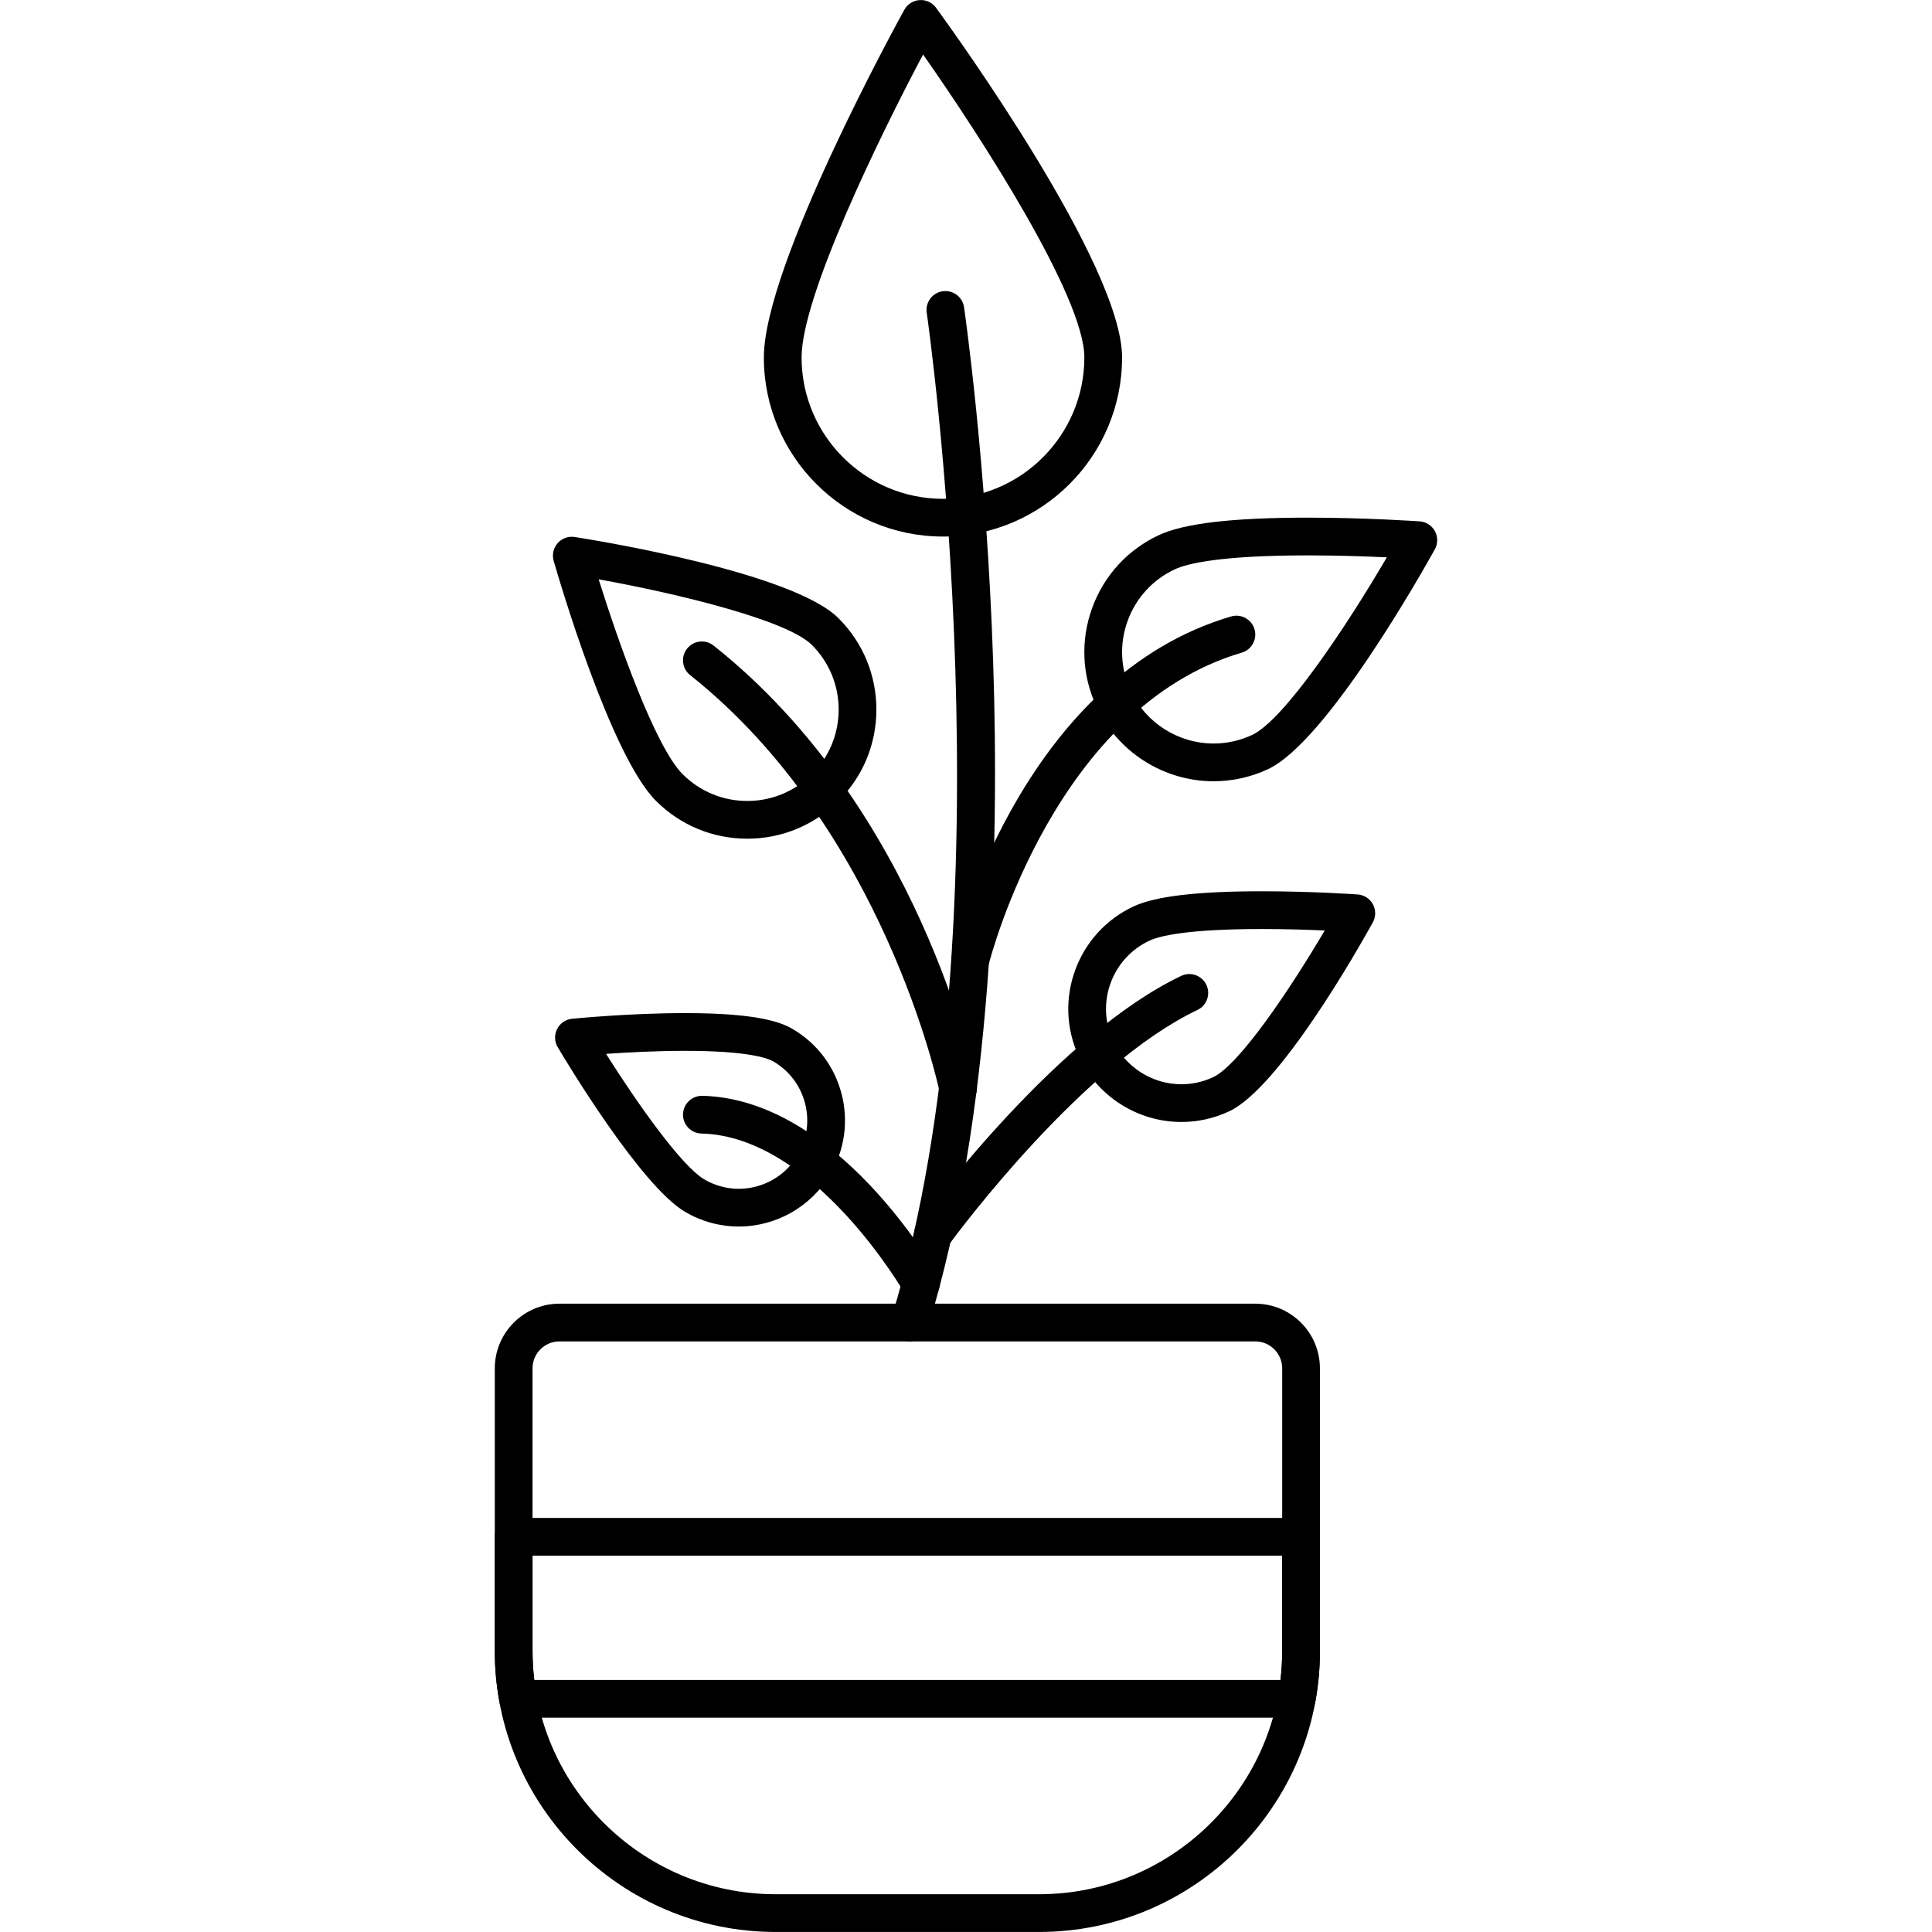 <svg xmlns="http://www.w3.org/2000/svg" width="512" height="512" fill-rule="evenodd" clip-rule="evenodd" image-rendering="optimizeQuality" shape-rendering="geometricPrecision" text-rendering="geometricPrecision" viewBox="0 0 512 512" id="plant">
  <path d="M241.094 355.49c-0.487,0 -0.979,-0.071 -1.467,-0.222 -2.641,-0.809 -4.126,-3.605 -3.315,-6.246 32.334,-105.475 9.511,-264.569 9.278,-266.162 -0.4,-2.732 1.488,-5.272 4.22,-5.674 2.731,-0.396 5.271,1.487 5.673,4.219 0.06,0.404 5.963,41.032 7.723,94.31 1.628,49.296 -0.058,119.887 -17.333,176.24 -0.66,2.15 -2.641,3.535 -4.779,3.535z"></path>
  <path d="M257.147 259.461c-.407 0-.822-.05-1.234-.154-2.678-.681-4.296-3.4-3.615-6.078 1.913-7.534 20.249-74.067 73.95-89.861 2.648-.782 5.428.737 6.207 3.385.78 2.649-.736 5.428-3.385 6.208-49.219 14.477-66.373 79.95-67.08 82.731-.574 2.262-2.609 3.769-4.843 3.769zM247.214 332.184c-1.03 0-2.067-.317-2.96-.973-2.224-1.637-2.7-4.767-1.063-6.991 3.75-5.096 37.573-50.234 69.841-65.599 2.494-1.187 5.478-.128 6.664 2.365 1.188 2.493.129 5.477-2.365 6.664-30.064 14.315-62.489 57.607-66.086 62.497-.98 1.332-2.496 2.037-4.031 2.037z"></path>
  <path d="M253.893 293.348c-2.329 0-4.415-1.636-4.896-4.007-.174-.848-14.764-69.66-66.103-110.429-2.163-1.716-2.524-4.861-.806-7.024 1.715-2.163 4.863-2.525 7.024-.807 54.317 43.134 69.084 113.305 69.685 116.272.55 2.706-1.199 5.345-3.905 5.895-.337.067-.672.1-1.0.1zM244.039 345.205c-1.74 0-3.431-.909-4.352-2.53-.248-.436-24.006-41.567-53.803-42.276-2.76-.066-4.944-2.356-4.878-5.118.065-2.76 2.369-4.926 5.118-4.88 35.477.847 61.182 45.44 62.258 47.336 1.363 2.401.521 5.454-1.88 6.816-.78.443-1.626.652-2.463.652zM249.898 142.191c-26.173 0-47.468-21.293-47.468-47.466 0-24.462 35.706-89.381 37.226-92.133.826-1.495 2.357-2.465 4.062-2.571 1.715-.111 3.347.664 4.354 2.042 5.045 6.917 49.292 68.283 49.292 92.661 0 26.173-21.293 47.468-47.466 47.468zm-5.275-127.753c-11.574 21.835-32.192 64.093-32.192 80.287 0 20.659 16.808 37.467 37.467 37.467 20.66 0 37.467-16.808 37.467-37.467 0-16.07-27.575-58.678-42.742-80.287z"></path>
  <path d="M198.032 222.262c-9.139 0-17.732-3.56-24.195-10.023-11.978-11.974-25.595-58.355-27.109-63.604-.472-1.642-.076-3.411 1.055-4.691 1.129-1.283 2.832-1.899 4.522-1.633 5.871.918 57.711 9.327 69.923 21.539 6.463 6.462 10.022 15.056 10.022 24.195 0 9.139-3.56 17.733-10.022 24.195-6.463 6.463-15.057 10.023-24.196 10.023zm-39.379-68.738c5.191 16.565 14.959 44.348 22.256 51.643 4.574 4.576 10.656 7.095 17.124 7.095 6.469 0 12.55-2.519 17.126-7.094 4.573-4.573 7.093-10.656 7.093-17.124 0-6.469-2.519-12.552-7.093-17.125-6.595-6.595-35.435-13.592-56.505-17.395zM321.616 207.04c-13.274 0-25.465-7.776-31.054-19.811-3.852-8.289-4.244-17.582-1.104-26.166 3.138-8.584 9.432-15.431 17.721-19.282 6.663-3.096 19.55-4.599 39.395-4.599 15.426 0 29.51.972 29.649.983 1.704.119 3.229 1.1 4.045 2.601.815 1.501.808 3.314-.02 4.809-2.88 5.198-28.578 50.999-44.238 58.273-4.558 2.118-9.402 3.191-14.394 3.191zm24.959-59.858c-23.74 0-32.232 2.298-35.184 3.669-5.867 2.725-10.32 7.572-12.542 13.646-2.22 6.076-1.943 12.652.782 18.519 3.957 8.521 12.585 14.023 21.983 14.023 3.527 0 6.954-.761 10.184-2.261 8.456-3.928 24.924-28.599 35.732-47.081-5.411-.25-12.999-.515-20.954-.515zM313.08 297.336c-11.623 0-22.297-6.809-27.191-17.347-6.959-14.982-.431-32.835 14.552-39.794 5.791-2.691 16.9-3.999 33.965-3.999 13.205 0 24.892.807 25.382.842 1.704.119 3.228 1.1 4.044 2.601.815 1.501.809 3.315-.02 4.809-4.031 7.28-24.819 43.912-38.126 50.093-3.993 1.853-8.233 2.795-12.606 2.795zm21.326-51.138c-20.144 0-27.287 1.922-29.753 3.066-9.982 4.637-14.332 16.531-9.695 26.514 3.262 7.02 10.375 11.559 18.122 11.559 2.907 0 5.731-.627 8.394-1.864 6.927-3.219 20.42-23.316 29.596-38.889-4.504-.197-10.454-.386-16.664-.386zM195.792 325.043c-4.982 0-9.896-1.339-14.212-3.873-11.777-6.917-31.563-39.92-33.781-43.66-.872-1.47-.932-3.282-.162-4.807.771-1.525 2.268-2.55 3.967-2.719.615-.063 15.236-1.5 29.955-1.5 19.116 0 25.415 2.401 28.488 4.207 6.475 3.801 11.081 9.896 12.971 17.164 1.89 7.266.836 14.834-2.966 21.308-5.027 8.562-14.325 13.879-24.261 13.879zm-35.179-45.756c8.249 13.083 19.965 29.698 26.03 33.26 2.783 1.635 5.946 2.498 9.149 2.498 6.406 0 12.399-3.428 15.638-8.945 2.45-4.17 3.128-9.045 1.911-13.727-1.218-4.682-4.186-8.609-8.356-11.059-1.448-.852-6.631-2.829-23.425-2.829-7.635-.001-15.386.413-20.947.801zM275.369 511.991l-69.819 0c-41.038 0-74.424-33.388-74.424-74.425l0-74.946c0-9.445 7.684-17.131 17.131-17.131l184.405 0c9.446 0 17.131 7.685 17.131 17.131l0 74.946c0 41.038-33.386 74.425-74.424 74.425zm-127.113-156.502c-3.931 0-7.13 3.198-7.13 7.132l0 74.946c0 35.524 28.902 64.425 64.425 64.425l69.819 0c35.523 0 64.423-28.899 64.423-64.425l0-74.946c0-3.933-3.198-7.132-7.13-7.132l-184.406 0z"></path>
  <path d="M343.629 455.204l-206.338 0c-2.408,0 -4.475,-1.717 -4.916,-4.087 -0.828,-4.46 -1.248,-9.02 -1.248,-13.551l0 -30.291c0,-2.763 2.237,-5 5,-5l208.666 0c2.761,0 5,2.238 5,5l0 30.291c0,4.533 -0.42,9.093 -1.248,13.551 -0.439,2.369 -2.505,4.087 -4.915,4.087zm-202.045 -9.999l197.751 0c0.305,-2.535 0.457,-5.092 0.457,-7.638l0 -25.291 -198.666 0 0 25.291c0,2.546 0.154,5.102 0.457,7.638z"></path>
</svg>

